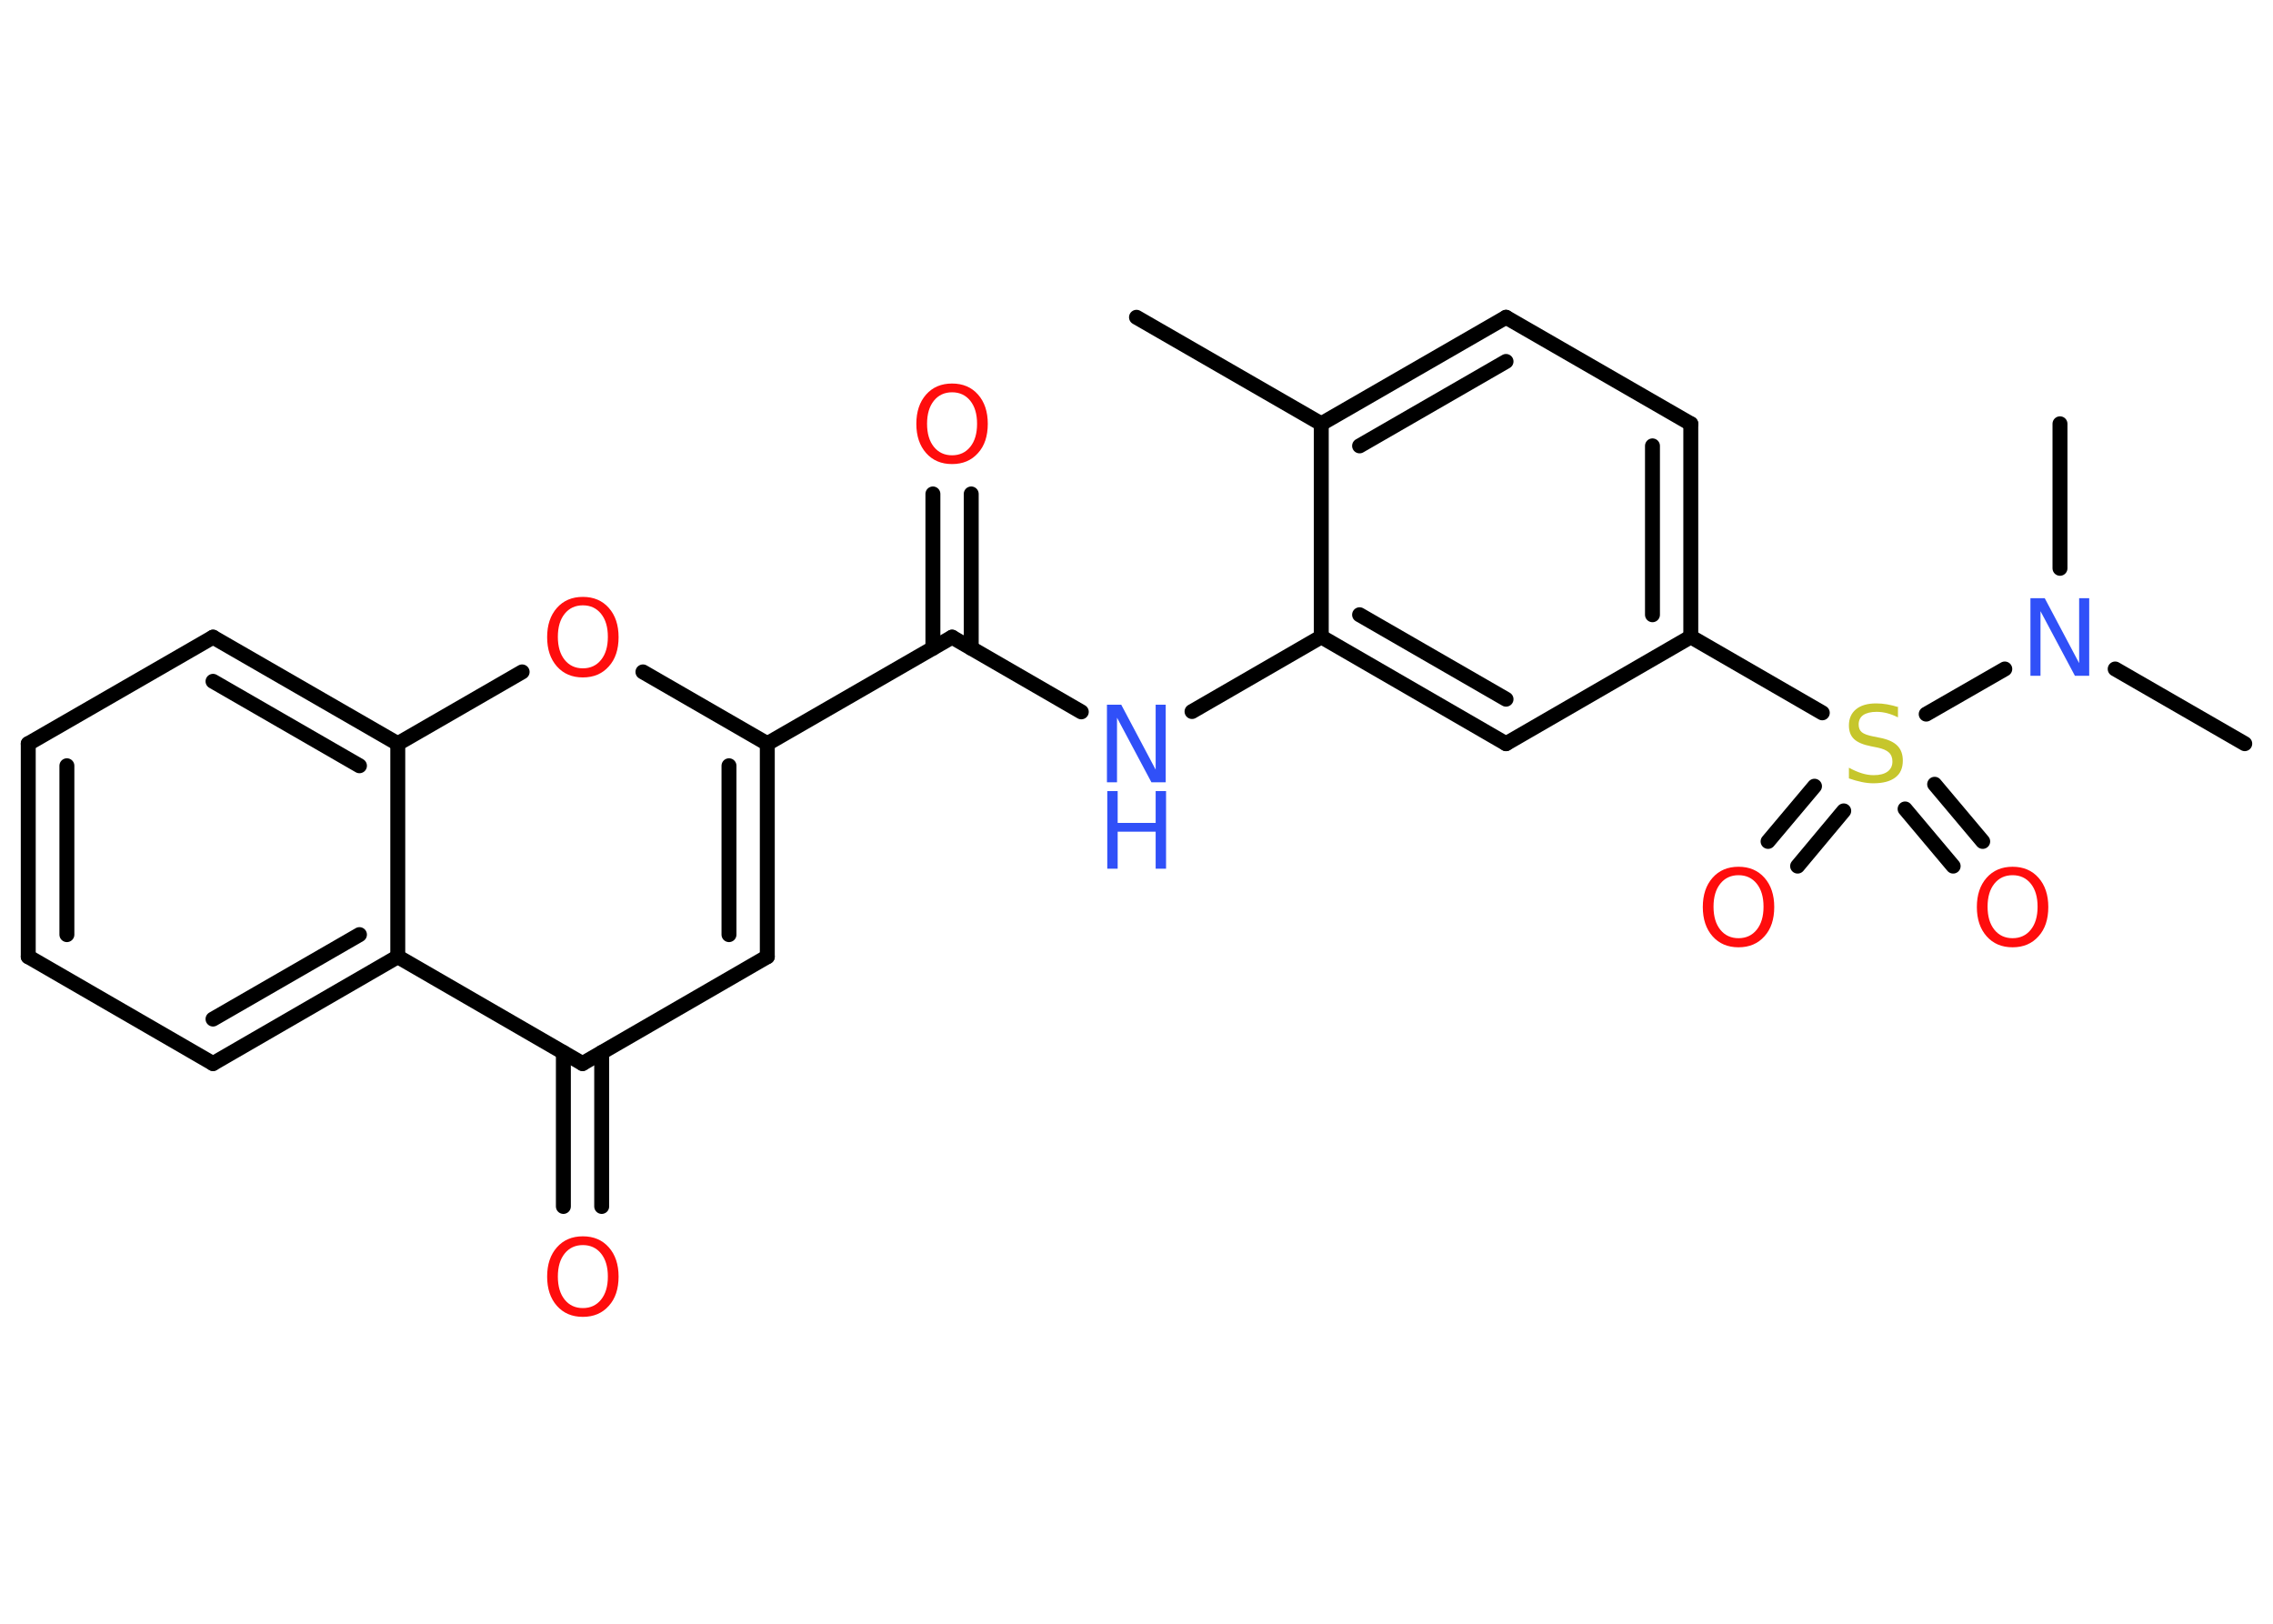<?xml version='1.0' encoding='UTF-8'?>
<!DOCTYPE svg PUBLIC "-//W3C//DTD SVG 1.1//EN" "http://www.w3.org/Graphics/SVG/1.1/DTD/svg11.dtd">
<svg version='1.2' xmlns='http://www.w3.org/2000/svg' xmlns:xlink='http://www.w3.org/1999/xlink' width='70.0mm' height='50.0mm' viewBox='0 0 70.0 50.0'>
  <desc>Generated by the Chemistry Development Kit (http://github.com/cdk)</desc>
  <g stroke-linecap='round' stroke-linejoin='round' stroke='#000000' stroke-width='.46' fill='#FF0D0D'>
    <rect x='.0' y='.0' width='70.0' height='50.0' fill='#FFFFFF' stroke='none'/>
    <g id='mol1' class='mol'>
      <line id='mol1bnd1' class='bond' x1='35.0' y1='9.77' x2='40.69' y2='13.05'/>
      <g id='mol1bnd2' class='bond'>
        <line x1='46.38' y1='9.77' x2='40.69' y2='13.05'/>
        <line x1='46.38' y1='11.13' x2='41.87' y2='13.73'/>
      </g>
      <line id='mol1bnd3' class='bond' x1='46.38' y1='9.77' x2='52.07' y2='13.05'/>
      <g id='mol1bnd4' class='bond'>
        <line x1='52.07' y1='19.61' x2='52.07' y2='13.05'/>
        <line x1='50.89' y1='18.93' x2='50.89' y2='13.73'/>
      </g>
      <line id='mol1bnd5' class='bond' x1='52.07' y1='19.61' x2='56.12' y2='21.95'/>
      <g id='mol1bnd6' class='bond'>
        <line x1='56.78' y1='24.97' x2='55.36' y2='26.67'/>
        <line x1='55.88' y1='24.21' x2='54.45' y2='25.91'/>
      </g>
      <g id='mol1bnd7' class='bond'>
        <line x1='59.58' y1='24.15' x2='61.06' y2='25.91'/>
        <line x1='58.67' y1='24.91' x2='60.15' y2='26.67'/>
      </g>
      <line id='mol1bnd8' class='bond' x1='59.32' y1='21.99' x2='61.74' y2='20.6'/>
      <line id='mol1bnd9' class='bond' x1='65.14' y1='20.6' x2='69.13' y2='22.9'/>
      <line id='mol1bnd10' class='bond' x1='63.44' y1='17.5' x2='63.44' y2='13.05'/>
      <line id='mol1bnd11' class='bond' x1='52.07' y1='19.61' x2='46.38' y2='22.9'/>
      <g id='mol1bnd12' class='bond'>
        <line x1='40.69' y1='19.61' x2='46.38' y2='22.9'/>
        <line x1='41.87' y1='18.93' x2='46.38' y2='21.53'/>
      </g>
      <line id='mol1bnd13' class='bond' x1='40.69' y1='13.05' x2='40.69' y2='19.61'/>
      <line id='mol1bnd14' class='bond' x1='40.69' y1='19.61' x2='36.71' y2='21.91'/>
      <line id='mol1bnd15' class='bond' x1='33.3' y1='21.92' x2='29.32' y2='19.62'/>
      <g id='mol1bnd16' class='bond'>
        <line x1='28.73' y1='19.96' x2='28.73' y2='15.21'/>
        <line x1='29.91' y1='19.96' x2='29.91' y2='15.21'/>
      </g>
      <line id='mol1bnd17' class='bond' x1='29.32' y1='19.62' x2='23.63' y2='22.9'/>
      <g id='mol1bnd18' class='bond'>
        <line x1='23.63' y1='29.46' x2='23.63' y2='22.9'/>
        <line x1='22.45' y1='28.78' x2='22.45' y2='23.58'/>
      </g>
      <line id='mol1bnd19' class='bond' x1='23.63' y1='29.46' x2='17.94' y2='32.75'/>
      <g id='mol1bnd20' class='bond'>
        <line x1='18.53' y1='32.41' x2='18.53' y2='37.15'/>
        <line x1='17.35' y1='32.41' x2='17.35' y2='37.15'/>
      </g>
      <line id='mol1bnd21' class='bond' x1='17.94' y1='32.75' x2='12.25' y2='29.46'/>
      <g id='mol1bnd22' class='bond'>
        <line x1='6.56' y1='32.75' x2='12.25' y2='29.46'/>
        <line x1='6.56' y1='31.38' x2='11.07' y2='28.78'/>
      </g>
      <line id='mol1bnd23' class='bond' x1='6.56' y1='32.75' x2='.87' y2='29.46'/>
      <g id='mol1bnd24' class='bond'>
        <line x1='.87' y1='22.9' x2='.87' y2='29.46'/>
        <line x1='2.06' y1='23.58' x2='2.06' y2='28.78'/>
      </g>
      <line id='mol1bnd25' class='bond' x1='.87' y1='22.9' x2='6.56' y2='19.62'/>
      <g id='mol1bnd26' class='bond'>
        <line x1='12.25' y1='22.9' x2='6.56' y2='19.62'/>
        <line x1='11.07' y1='23.58' x2='6.56' y2='20.98'/>
      </g>
      <line id='mol1bnd27' class='bond' x1='12.25' y1='29.46' x2='12.25' y2='22.9'/>
      <line id='mol1bnd28' class='bond' x1='12.25' y1='22.9' x2='16.08' y2='20.69'/>
      <line id='mol1bnd29' class='bond' x1='23.63' y1='22.9' x2='19.8' y2='20.69'/>
      <path id='mol1atm6' class='atom' d='M58.45 21.78v.31q-.18 -.09 -.34 -.13q-.16 -.04 -.32 -.04q-.26 .0 -.41 .1q-.14 .1 -.14 .29q.0 .16 .1 .24q.1 .08 .36 .13l.2 .04q.36 .07 .53 .24q.17 .17 .17 .46q.0 .35 -.23 .52q-.23 .18 -.68 .18q-.17 .0 -.36 -.04q-.19 -.04 -.39 -.11v-.33q.2 .11 .39 .17q.19 .06 .37 .06q.28 .0 .43 -.11q.15 -.11 .15 -.31q.0 -.18 -.11 -.28q-.11 -.1 -.35 -.15l-.2 -.04q-.36 -.07 -.52 -.22q-.16 -.15 -.16 -.42q.0 -.32 .22 -.5q.22 -.18 .62 -.18q.17 .0 .34 .03q.17 .03 .36 .09z' stroke='none' fill='#C6C62C'/>
      <path id='mol1atm7' class='atom' d='M53.54 26.95q-.35 .0 -.56 .26q-.21 .26 -.21 .71q.0 .45 .21 .71q.21 .26 .56 .26q.35 .0 .56 -.26q.21 -.26 .21 -.71q.0 -.45 -.21 -.71q-.21 -.26 -.56 -.26zM53.54 26.69q.5 .0 .8 .34q.3 .34 .3 .9q.0 .57 -.3 .9q-.3 .34 -.8 .34q-.5 .0 -.8 -.34q-.3 -.34 -.3 -.9q.0 -.56 .3 -.9q.3 -.34 .8 -.34z' stroke='none'/>
      <path id='mol1atm8' class='atom' d='M61.98 26.95q-.35 .0 -.56 .26q-.21 .26 -.21 .71q.0 .45 .21 .71q.21 .26 .56 .26q.35 .0 .56 -.26q.21 -.26 .21 -.71q.0 -.45 -.21 -.71q-.21 -.26 -.56 -.26zM61.98 26.69q.5 .0 .8 .34q.3 .34 .3 .9q.0 .57 -.3 .9q-.3 .34 -.8 .34q-.5 .0 -.8 -.34q-.3 -.34 -.3 -.9q.0 -.56 .3 -.9q.3 -.34 .8 -.34z' stroke='none'/>
      <path id='mol1atm9' class='atom' d='M62.54 18.42h.43l1.06 2.0v-2.0h.31v2.39h-.44l-1.06 -1.99v1.99h-.31v-2.39z' stroke='none' fill='#3050F8'/>
      <g id='mol1atm14' class='atom'>
        <path d='M34.1 21.7h.43l1.06 2.0v-2.0h.31v2.39h-.44l-1.06 -1.99v1.99h-.31v-2.39z' stroke='none' fill='#3050F8'/>
        <path d='M34.1 24.36h.32v.98h1.17v-.98h.32v2.39h-.32v-1.14h-1.17v1.14h-.32v-2.39z' stroke='none' fill='#3050F8'/>
      </g>
      <path id='mol1atm16' class='atom' d='M29.32 12.08q-.35 .0 -.56 .26q-.21 .26 -.21 .71q.0 .45 .21 .71q.21 .26 .56 .26q.35 .0 .56 -.26q.21 -.26 .21 -.71q.0 -.45 -.21 -.71q-.21 -.26 -.56 -.26zM29.32 11.81q.5 .0 .8 .34q.3 .34 .3 .9q.0 .57 -.3 .9q-.3 .34 -.8 .34q-.5 .0 -.8 -.34q-.3 -.34 -.3 -.9q.0 -.56 .3 -.9q.3 -.34 .8 -.34z' stroke='none'/>
      <path id='mol1atm20' class='atom' d='M17.95 38.34q-.35 .0 -.56 .26q-.21 .26 -.21 .71q.0 .45 .21 .71q.21 .26 .56 .26q.35 .0 .56 -.26q.21 -.26 .21 -.71q.0 -.45 -.21 -.71q-.21 -.26 -.56 -.26zM17.95 38.07q.5 .0 .8 .34q.3 .34 .3 .9q.0 .57 -.3 .9q-.3 .34 -.8 .34q-.5 .0 -.8 -.34q-.3 -.34 -.3 -.9q.0 -.56 .3 -.9q.3 -.34 .8 -.34z' stroke='none'/>
      <path id='mol1atm27' class='atom' d='M17.95 18.64q-.35 .0 -.56 .26q-.21 .26 -.21 .71q.0 .45 .21 .71q.21 .26 .56 .26q.35 .0 .56 -.26q.21 -.26 .21 -.71q.0 -.45 -.21 -.71q-.21 -.26 -.56 -.26zM17.95 18.38q.5 .0 .8 .34q.3 .34 .3 .9q.0 .57 -.3 .9q-.3 .34 -.8 .34q-.5 .0 -.8 -.34q-.3 -.34 -.3 -.9q.0 -.56 .3 -.9q.3 -.34 .8 -.34z' stroke='none'/>
    </g>
  </g>
</svg>
